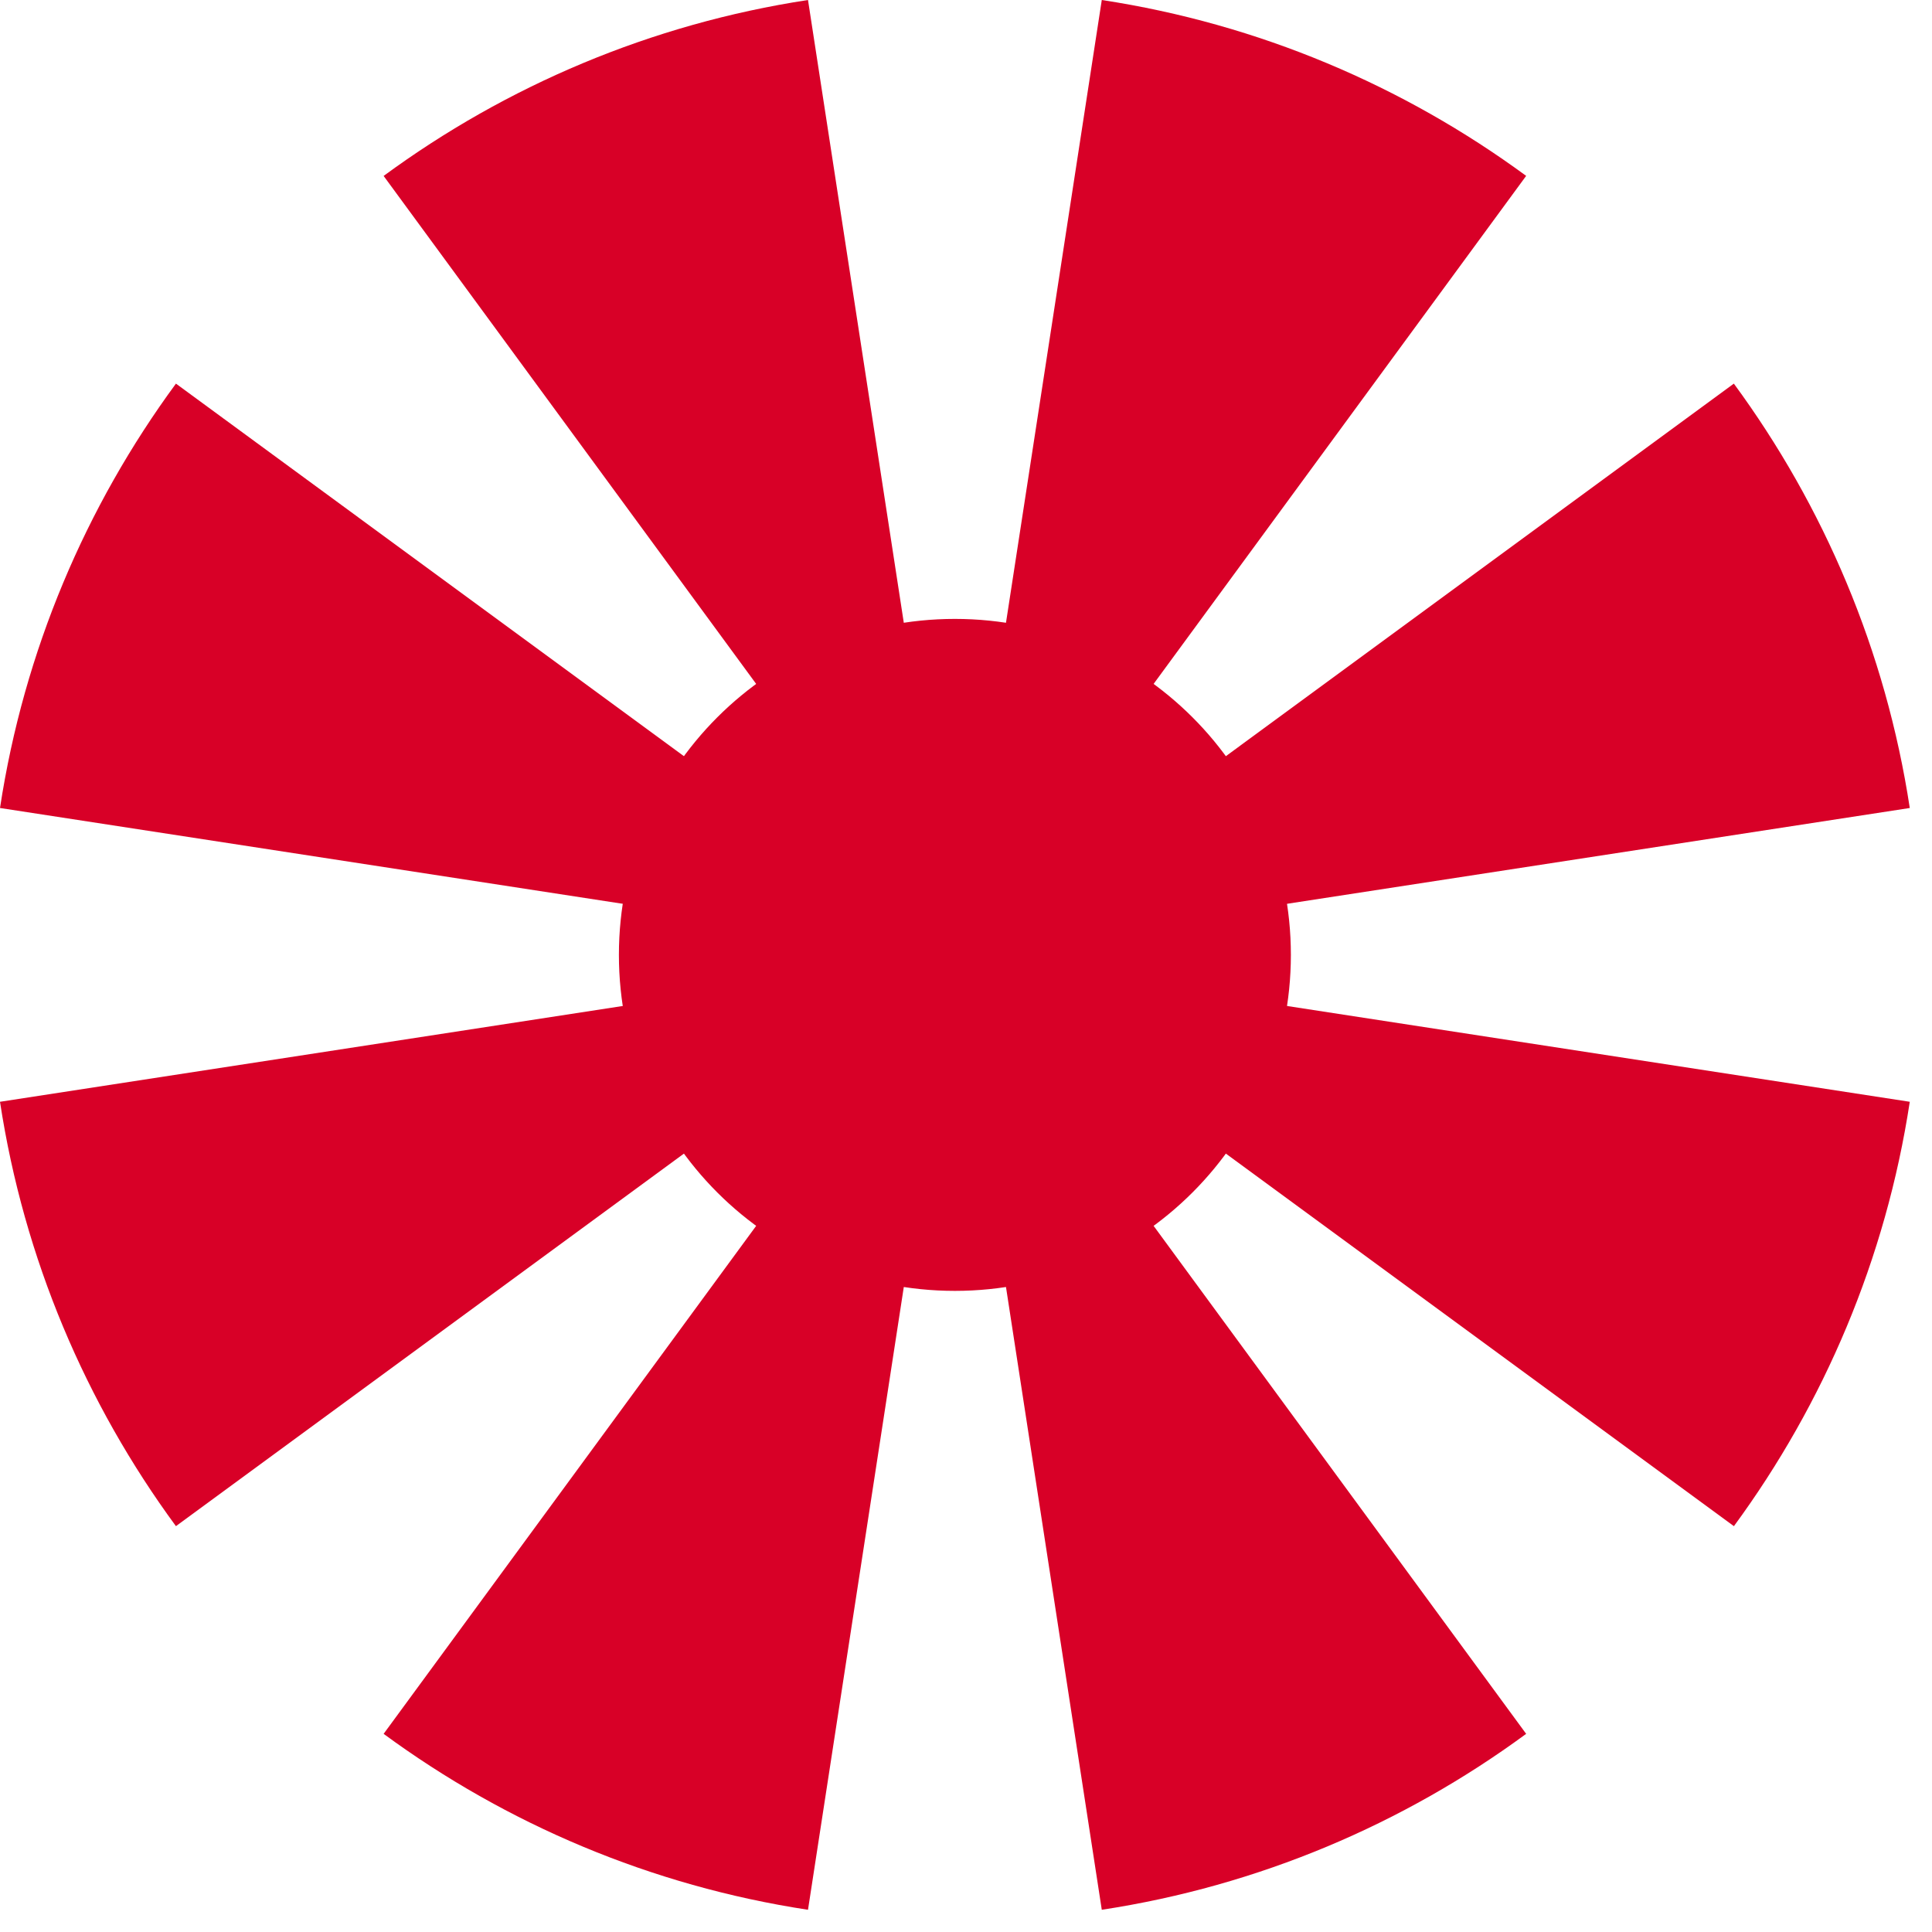 <svg preserveAspectRatio="none" width="100%" height="100%" overflow="visible" style="display: block;" viewBox="0 0 32 32" fill="none" xmlns="http://www.w3.org/2000/svg">
<g id="Group">
<path id="Vector" d="M18.249 31.632C20.852 31.235 23.247 30.21 25.278 28.718L15.816 15.816L18.249 31.632Z" fill="#D80027"/>
<path id="Vector_2" d="M13.383 0C10.781 0.397 8.385 1.422 6.354 2.914L15.816 15.816L13.383 0Z" fill="#D80027"/>
<path id="Vector_3" d="M6.354 28.718C8.385 30.21 10.78 31.235 13.383 31.632L15.816 15.816L6.354 28.718Z" fill="#D80027"/>
<path id="Vector_4" d="M2.914 6.354C1.422 8.385 0.397 10.78 0 13.383L15.816 15.816L2.914 6.354Z" fill="#D80027"/>
<path id="Vector_5" d="M0 18.249C0.397 20.852 1.422 23.247 2.914 25.278L15.816 15.816L0 18.249Z" fill="#D80027"/>
<path id="Vector_6" d="M31.632 13.383C31.235 10.781 30.21 8.385 28.718 6.354L15.816 15.816L31.632 13.383Z" fill="#D80027"/>
<path id="Vector_7" d="M25.278 2.913C23.247 1.422 20.852 0.397 18.249 0L15.816 15.816L25.278 2.913Z" fill="#D80027"/>
<path id="Vector_8" d="M28.719 25.278C30.21 23.247 31.235 20.852 31.632 18.249L15.816 15.816L28.719 25.278Z" fill="#D80027"/>
<path id="Vector_9" d="M15.816 21.381C18.89 21.381 21.381 18.89 21.381 15.816C21.381 12.742 18.89 10.251 15.816 10.251C12.742 10.251 10.251 12.742 10.251 15.816C10.251 18.89 12.742 21.381 15.816 21.381Z" fill="#D80027"/>
</g>
</svg>
